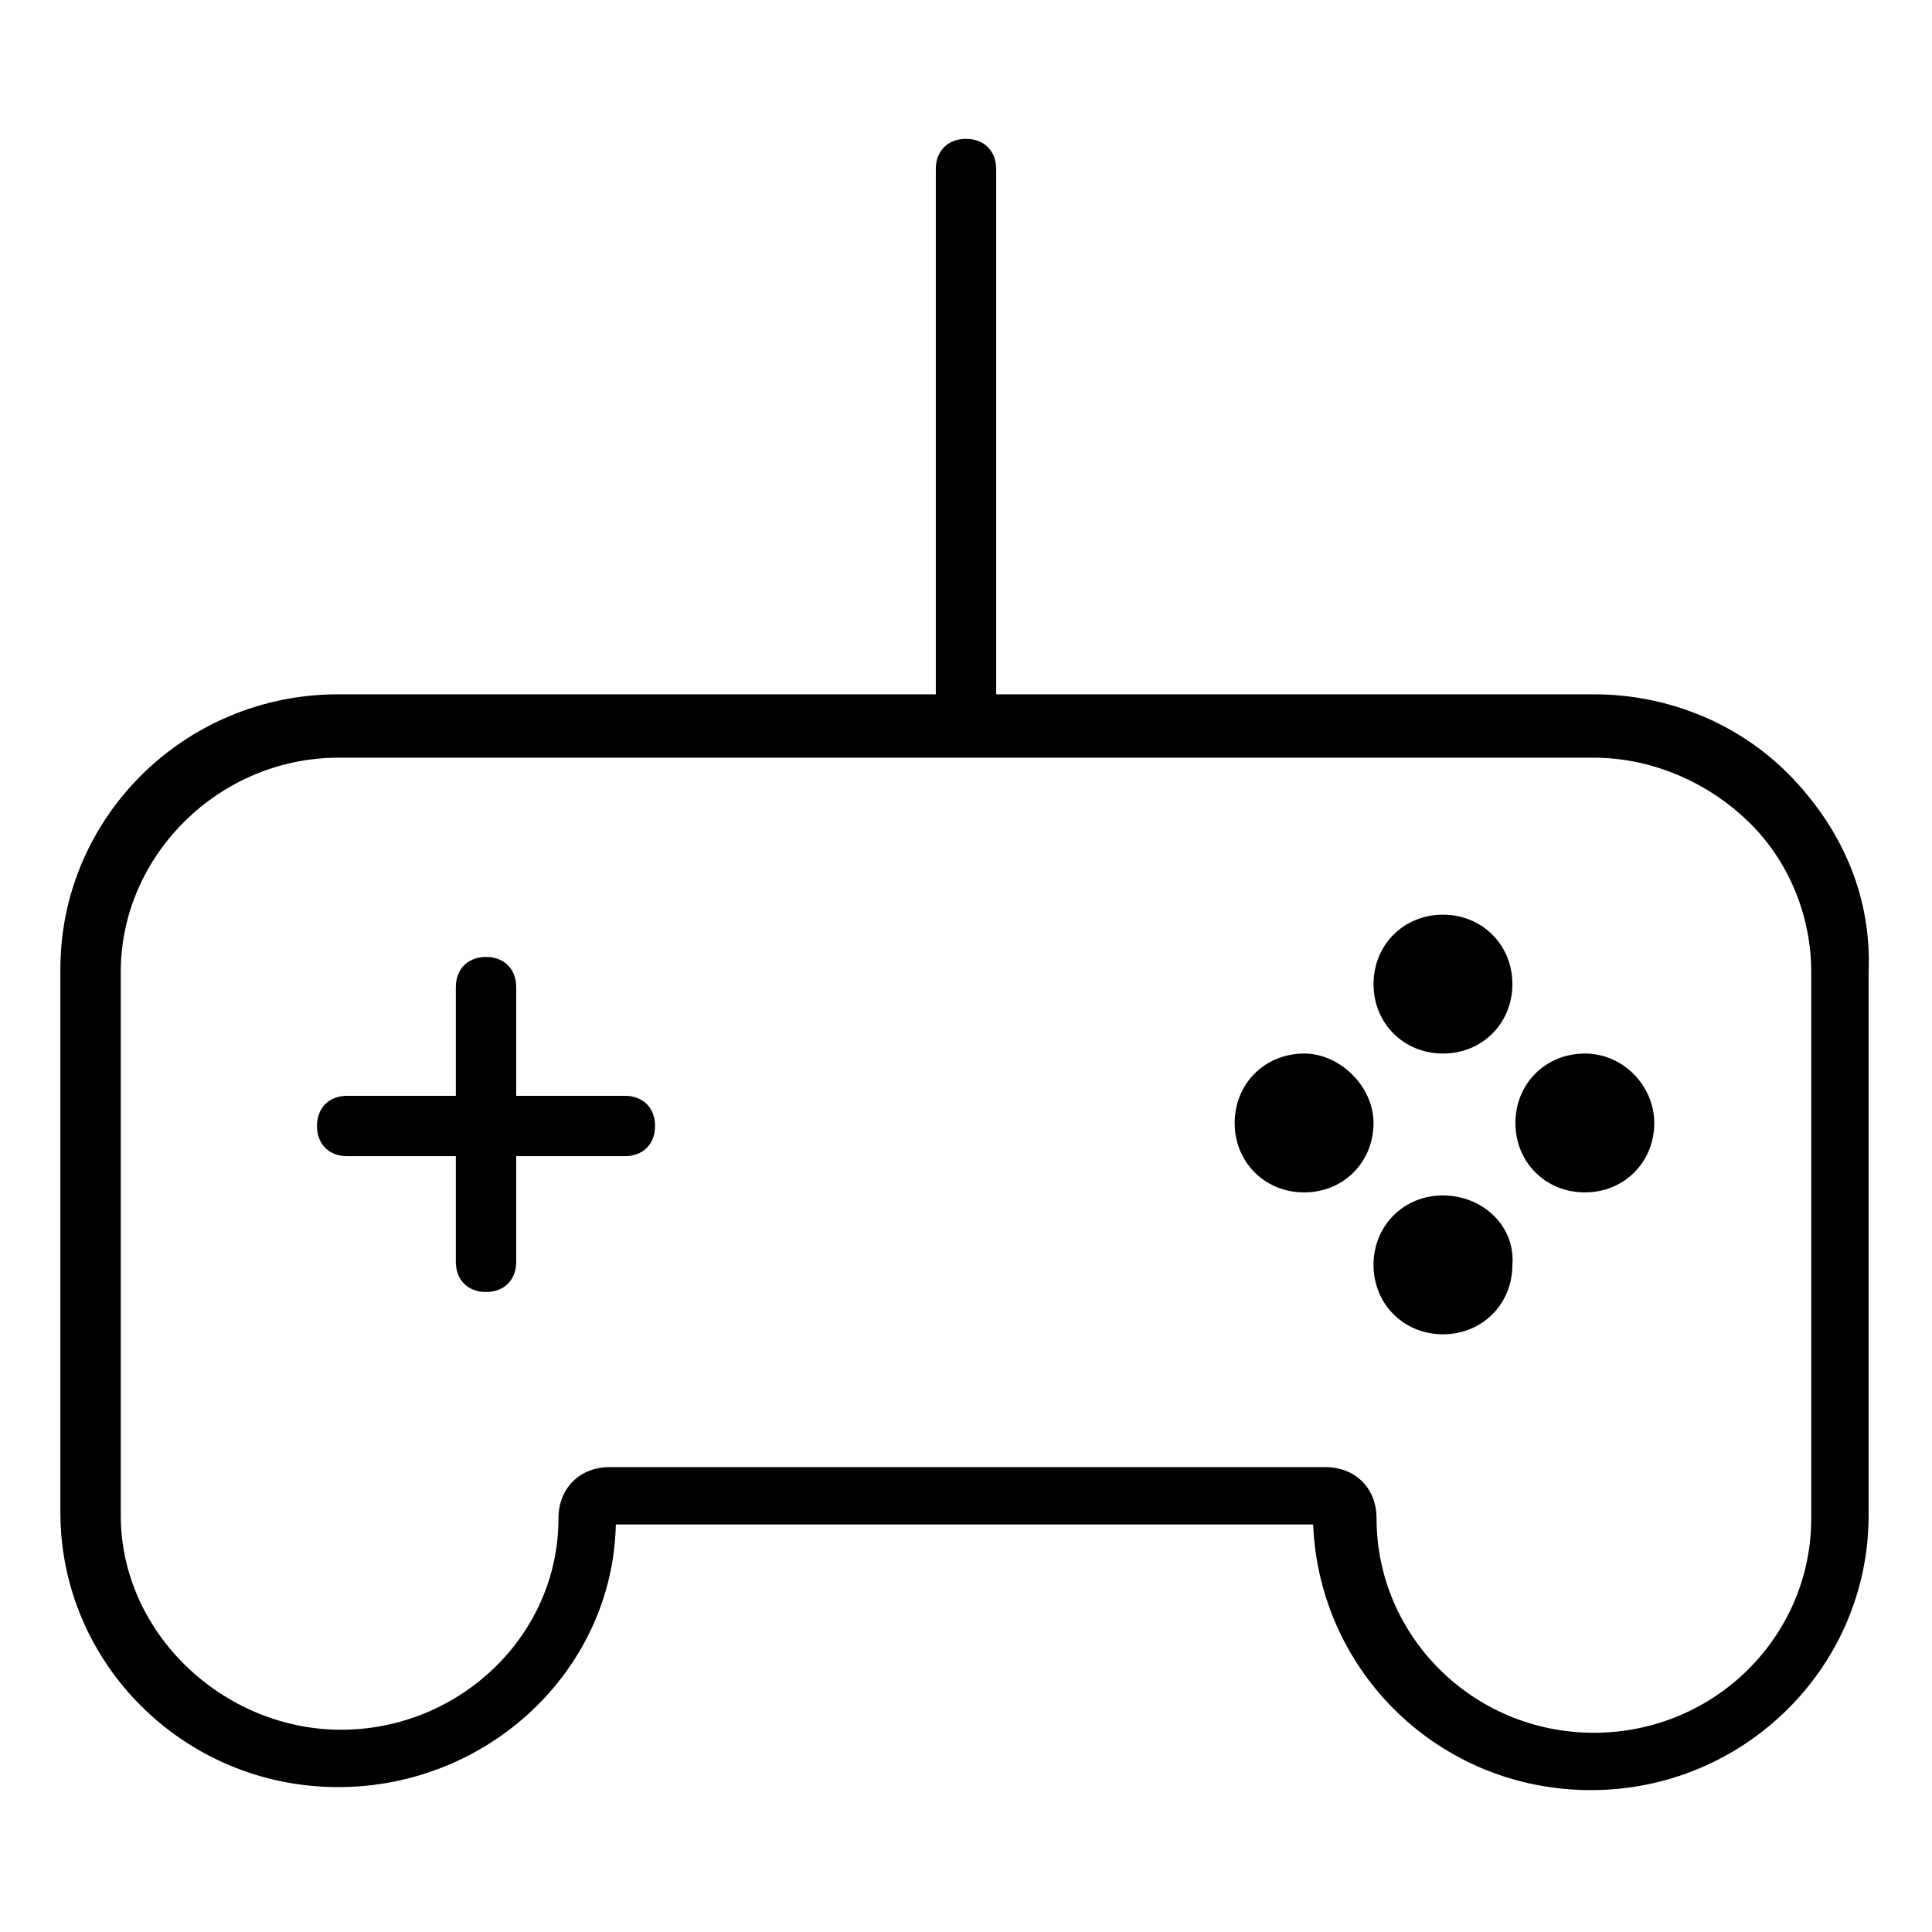 <?xml version="1.0" encoding="utf-8"?>
<!-- Generator: Adobe Illustrator 22.0.1, SVG Export Plug-In . SVG Version: 6.00 Build 0)  -->
<svg fill="#000000" width="52" height="52" version="1.1" id="lni_lni-game" xmlns="http://www.w3.org/2000/svg" xmlns:xlink="http://www.w3.org/1999/xlink" x="0px"
	 y="0px" viewBox="0 0 64 64" style="enable-background:new 0 0 64 64;" xml:space="preserve">
<g>
	<path d="M43.2,34.9c-1.3,0-2.3,1-2.3,2.3c0,1.3,1,2.3,2.3,2.3c1.3,0,2.3-1,2.3-2.3C45.5,36,44.4,34.9,43.2,34.9z"/>
	<path d="M59.4,25.8c-1.7-1.8-4.1-2.8-6.6-2.8H33V5.6c0-0.6-0.4-1-1-1s-1,0.4-1,1v17.4H11.2c-5.1,0-9.2,4.1-9.2,9.1v18
		c0,5,4.1,9.1,9.2,9.1c5,0,9.1-3.9,9.2-8.7h23.1c0.2,4.9,4.2,8.8,9.2,8.8c5.1,0,9.2-4.1,9.2-9.1V32.2C62,29.8,61.1,27.6,59.4,25.8z
		 M60,50.3c0,3.9-3.2,7.1-7.2,7.1c-4,0-7.2-3.2-7.2-7.1c0-1-0.7-1.7-1.7-1.7H20.2c-1,0-1.7,0.7-1.7,1.7c0,3.9-3.3,7-7.2,7
		S4,54.1,4,50.2v-18c0-3.9,3.3-7.1,7.2-7.1h41.6c1.9,0,3.8,0.8,5.2,2.2c1.3,1.3,2,3.1,2,4.9V50.3z"/>
	<path d="M20.7,36.3h-3.6v-3.6c0-0.6-0.4-1-1-1s-1,0.4-1,1v3.6h-3.6c-0.6,0-1,0.4-1,1s0.4,1,1,1h3.6v3.5c0,0.6,0.4,1,1,1s1-0.4,1-1
		v-3.5h3.6c0.6,0,1-0.4,1-1S21.3,36.3,20.7,36.3z"/>
	<path d="M52.5,34.9c-1.3,0-2.3,1-2.3,2.3c0,1.3,1,2.3,2.3,2.3c1.3,0,2.3-1,2.3-2.3C54.8,36,53.8,34.9,52.5,34.9z"/>
	<path d="M47.8,34.9c1.3,0,2.3-1,2.3-2.3c0-1.3-1-2.3-2.3-2.3c-1.3,0-2.3,1-2.3,2.3C45.5,33.9,46.5,34.9,47.8,34.9z"/>
	<path d="M47.8,39.6c-1.3,0-2.3,1-2.3,2.3c0,1.3,1,2.3,2.3,2.3c1.3,0,2.3-1,2.3-2.3C50.2,40.6,49.1,39.6,47.8,39.6z"/>
</g>
</svg>
